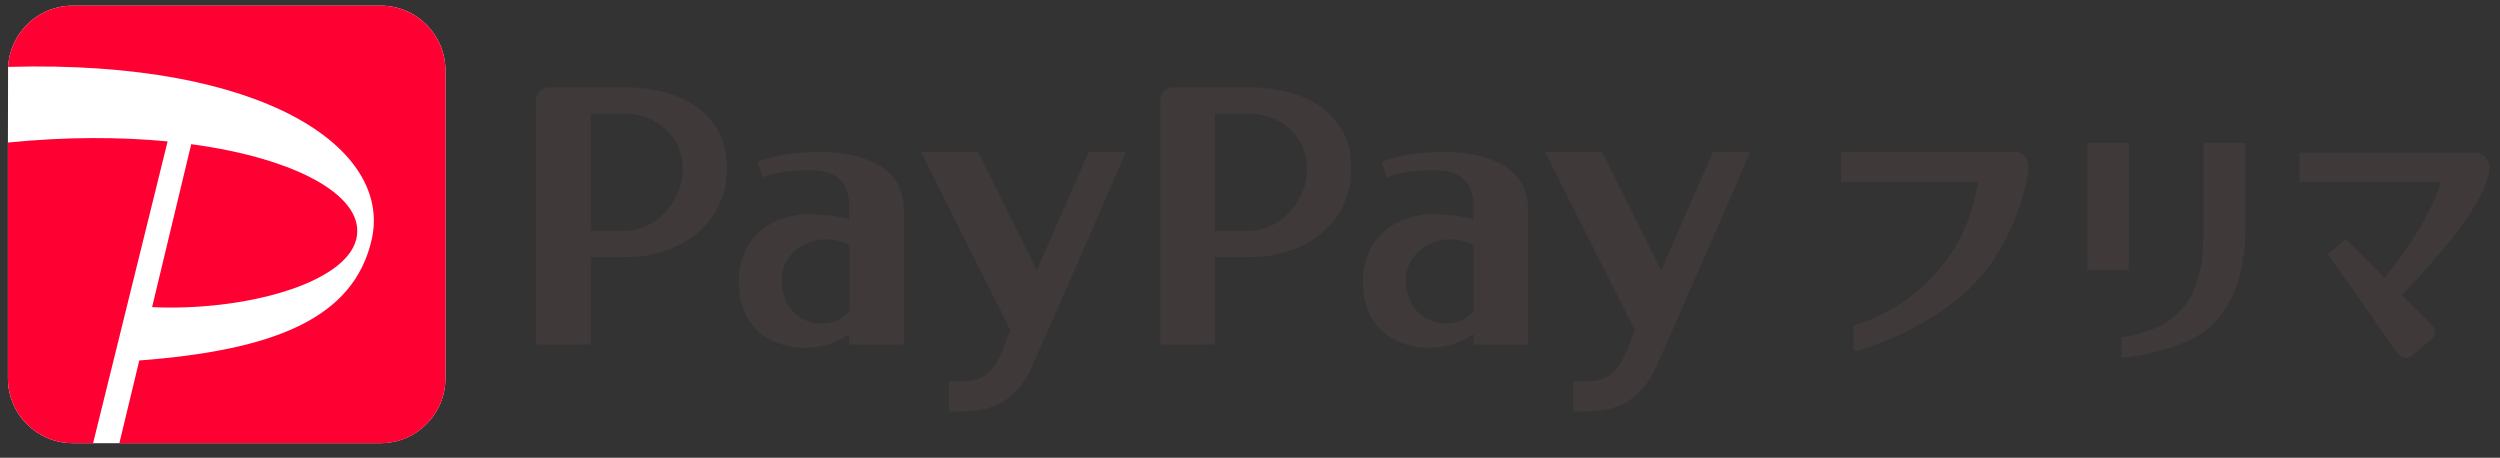 <?xml version="1.0" encoding="UTF-8"?>
<svg width="142px" height="26px" viewBox="0 0 142 26" version="1.1" xmlns="http://www.w3.org/2000/svg" xmlns:xlink="http://www.w3.org/1999/xlink">
    <rect x="0" y="0" width="142" height="26" fill="#333333" stroke="none"/>
    <!-- Generator: Sketch 54.1 (76490) - https://sketchapp.com -->
    <title>下載</title>
    <desc>Created with Sketch.</desc>
    <g id="index" stroke="none" stroke-width="1" fill="none" fill-rule="evenodd">
        <g id="index#mercari" transform="translate(-768, -510)" fill-rule="nonzero">
            <g id="btn_mercari-copy" transform="translate(730, 501)">
                <g id="下載" transform="translate(38.45, 9.321)">
                    <path d="M21.175,0 C23.197,0 24.851,1.654 24.851,3.675 L24.851,21.175 C24.851,23.197 23.197,24.851 21.175,24.851 L3.675,24.851 C1.654,24.851 0,23.197 0,21.175 L0,7.776 L0.009,3.478 C0.114,1.548 1.719,0 3.675,0 L21.175,0 Z" id="Path" fill="#FFFFFF"></path>
                    <path d="M70.588,4.645 C69.162,4.645 68.557,4.645 68.557,4.645 L66.184,4.645 C65.781,4.645 65.456,4.969 65.456,5.373 L65.456,19.241 L68.557,19.241 L68.557,14.281 C68.557,14.281 69.461,14.281 70.588,14.281 C73.588,14.281 76.307,12.408 76.307,9.237 C76.307,6.066 73.588,4.645 70.588,4.645 Z M68.557,12.789 L68.557,6.136 C68.557,6.136 69.513,6.14 70.588,6.14 C72.11,6.14 73.785,7.294 73.785,9.272 C73.785,11.25 72.105,12.789 70.588,12.789 C69.114,12.789 68.557,12.789 68.557,12.789 Z M81.588,8.311 C79.241,8.311 78.035,8.886 78.035,8.886 L78.32,9.754 C78.32,9.754 79.206,9.346 80.934,9.346 C82.86,9.346 83.25,10.281 83.25,11.557 L83.224,12.127 C82.811,12.004 81.846,11.846 80.86,11.846 C79.39,11.846 76.969,12.75 76.969,15.706 C76.969,18.517 79.105,19.434 80.618,19.434 C81.868,19.434 82.632,19.048 83.246,18.667 L83.246,19.246 L86.342,19.246 L86.342,11.557 C86.355,9.127 83.939,8.311 81.588,8.311 Z M81.719,18.061 C80.373,18.061 79.408,17.07 79.408,15.601 C79.408,14.131 80.702,13.272 81.877,13.272 C82.469,13.272 83.035,13.434 83.254,13.623 L83.254,17.381 C82.877,17.715 82.434,18.061 81.719,18.061 Z M93.596,20.566 C92.654,22.649 91.105,22.917 90.412,23 C89.684,23.083 88.904,23.048 88.904,23.048 L88.904,21.346 C90.285,21.346 91.035,21.456 91.851,19.838 L92.404,18.434 L87.311,8.307 L90.561,8.307 L93.899,15.039 L96.851,8.307 L98.965,8.307 C98.969,8.311 94.539,18.487 93.596,20.566 Z M35.127,4.645 C33.702,4.645 33.096,4.645 33.096,4.645 L30.724,4.645 C30.32,4.645 29.996,4.969 29.996,5.373 L29.996,19.241 L33.096,19.241 L33.096,14.281 C33.096,14.281 34,14.281 35.127,14.281 C38.127,14.281 40.846,12.408 40.846,9.237 C40.851,6.066 38.132,4.645 35.127,4.645 Z M33.101,12.789 L33.101,6.136 C33.101,6.136 34.057,6.14 35.132,6.14 C36.654,6.14 38.329,7.294 38.329,9.272 C38.329,11.25 36.649,12.789 35.132,12.789 C33.654,12.789 33.101,12.789 33.101,12.789 Z M46.132,8.311 C43.785,8.311 42.579,8.886 42.579,8.886 L42.864,9.754 C42.864,9.754 43.746,9.346 45.478,9.346 C47.404,9.346 47.794,10.281 47.794,11.557 L47.768,12.127 C47.355,12.004 46.39,11.846 45.404,11.846 C43.939,11.846 41.513,12.75 41.513,15.706 C41.513,18.517 43.649,19.434 45.162,19.434 C46.412,19.434 47.171,19.048 47.789,18.667 L47.789,19.246 L50.886,19.246 L50.886,11.557 C50.895,9.127 48.478,8.311 46.132,8.311 Z M46.263,18.061 C44.917,18.061 43.952,17.07 43.952,15.601 C43.952,14.131 45.246,13.272 46.421,13.272 C47.013,13.272 47.579,13.434 47.798,13.623 L47.798,17.381 C47.417,17.715 46.974,18.061 46.263,18.061 Z M58.136,20.566 C57.193,22.649 55.645,22.917 54.952,23 C54.224,23.083 53.443,23.048 53.443,23.048 L53.443,21.346 C54.825,21.346 55.575,21.456 56.39,19.838 L56.943,18.434 L51.851,8.307 L55.101,8.307 L58.439,15.039 L61.39,8.307 L63.504,8.307 C63.509,8.311 59.079,18.487 58.136,20.566 Z" id="Shape" fill="#3F3A39"></path>
                    <path d="M4.838,24.851 L3.675,24.851 C1.654,24.851 0,23.197 0,21.175 L0,7.776 C3.298,7.443 6.373,7.452 9.07,7.711 L4.838,24.851 Z M19.785,13.268 C20.368,10.895 16.539,8.697 10.412,7.868 L8.189,17.123 C13.325,17.368 19.158,15.82 19.785,13.268 Z M21.175,0 L3.675,0 C1.719,0 0.114,1.548 0.009,3.478 C14.662,3.066 21.789,8.162 20.671,13.246 C19.662,17.82 15.013,19.575 7.461,20.154 L6.329,24.855 L21.175,24.855 C23.197,24.855 24.851,23.202 24.851,21.18 L24.851,3.675 C24.851,1.654 23.197,0 21.175,0 Z" id="Shape" fill="#FF0033"></path>
                    <polygon id="Path" fill="#3F3A39" points="120.461 7.794 118.11 7.794 118.11 15.009 120.461 15.009"></polygon>
                    <path d="M120.044,18.846 L120.044,19.991 C120.469,19.969 123.513,19.605 125.004,18.307 C126.311,17.154 126.996,15.412 127.07,13.18 L127.088,13.18 L127.088,12.417 L127.088,7.794 L124.715,7.794 L124.715,8.443 L124.715,12.605 C124.715,15.934 123.978,18.228 120.057,18.842 C120.057,18.842 120.048,18.846 120.044,18.846 Z" id="Path" fill="#3F3A39"></path>
                    <path d="M135,15.469 L132.794,13.268 C132.789,13.263 132.789,13.259 132.785,13.25 L131.763,14.114 C131.768,14.118 131.772,14.123 131.776,14.127 L135.781,19.798 C135.785,19.803 135.785,19.807 135.789,19.816 C135.978,20.039 136.316,20.07 136.539,19.882 L137.645,18.947 C137.649,18.943 137.654,18.943 137.662,18.939 C137.886,18.75 137.917,18.412 137.728,18.189 C137.724,18.184 137.719,18.18 137.715,18.175 L135.969,16.439 C139.057,13.246 140.943,10.618 140.943,9.154 C140.943,8.759 140.601,8.351 140.18,8.351 C140.171,8.351 139.776,8.351 139.776,8.351 L139.421,8.351 L138.912,8.351 L132.07,8.351 L130.162,8.351 L130.162,9.272 L130.162,9.851 L130.162,10.009 L138.193,10.009 C137.746,11.605 136.395,13.741 135,15.469 Z" id="Path" fill="#3F3A39"></path>
                    <path d="M104.838,18.171 L104.838,19.614 C104.851,19.614 104.864,19.618 104.882,19.618 C105.241,19.618 108.912,18.452 111.434,16.048 C113.022,14.531 113.886,12.561 114.325,11.206 L114.325,11.211 C114.325,11.211 114.711,10.018 114.75,9.377 L114.754,9.377 L114.754,9.219 L114.754,9.079 C114.754,8.658 114.412,8.316 113.991,8.316 C113.982,8.316 113.974,8.32 113.965,8.32 L113.965,8.316 L104.123,8.316 L104.123,8.32 L104.123,8.329 L104.123,8.346 L104.123,10.004 L111.886,10.004 C111.408,13.868 108.57,17.044 104.838,18.171 Z" id="Path" fill="#3F3A39"></path>
                </g>
            </g>
        </g>
    </g>
</svg>